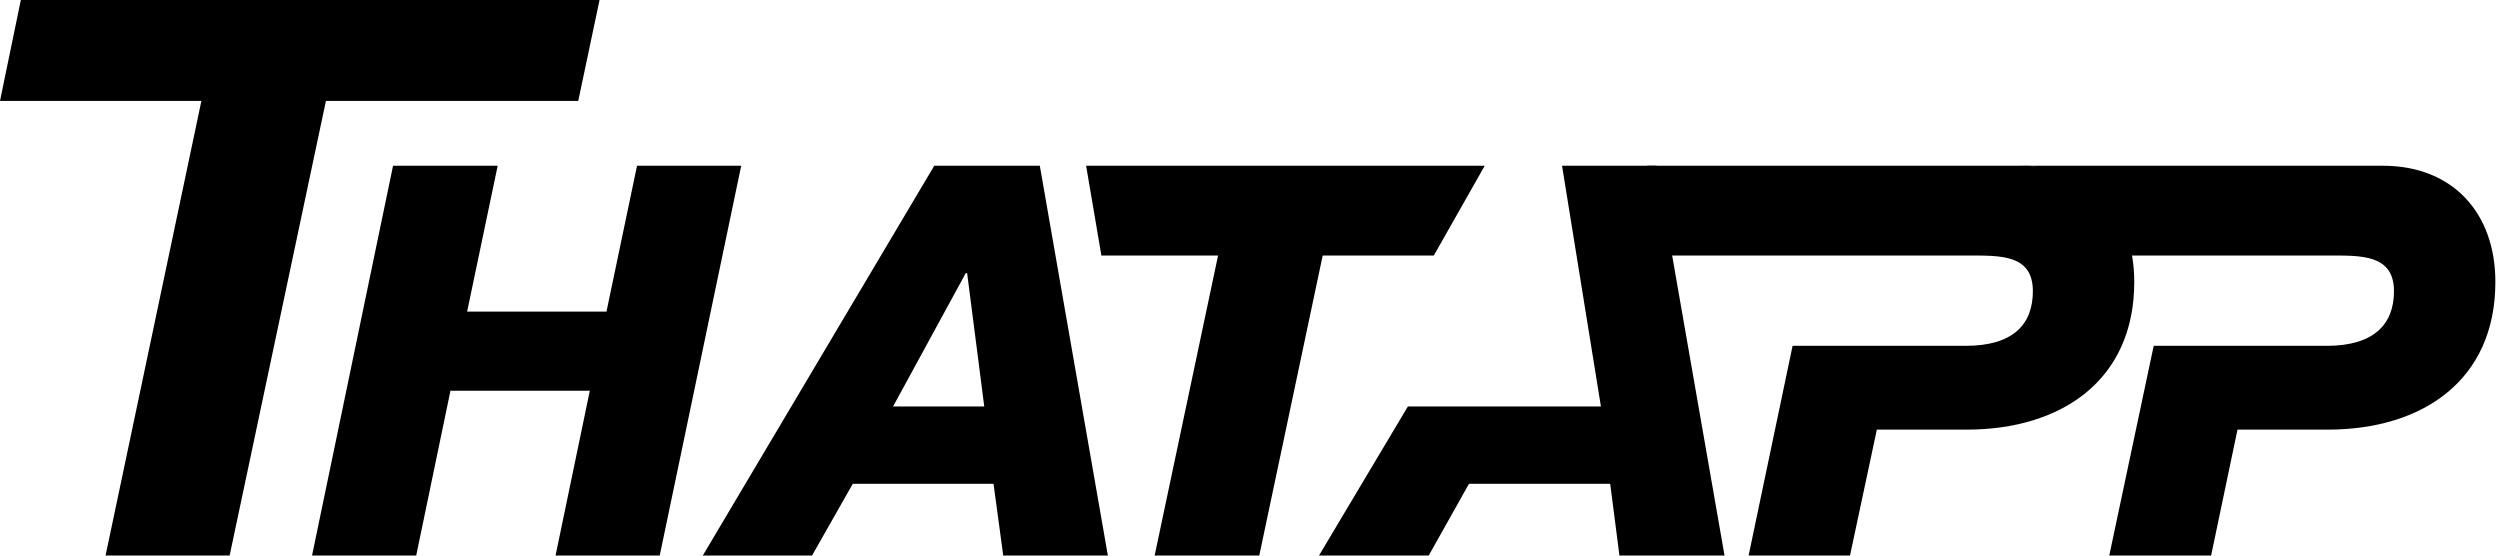 <?xml version="1.0" encoding="UTF-8"?>
<!DOCTYPE svg PUBLIC "-//W3C//DTD SVG 1.0//EN" "http://www.w3.org/TR/2001/REC-SVG-20010904/DTD/svg10.dtd">
<!-- Creator: CorelDRAW X8 -->
<svg xmlns="http://www.w3.org/2000/svg" xml:space="preserve" width="54mm" height="12mm" version="1.0" style="shape-rendering:geometricPrecision; text-rendering:geometricPrecision; image-rendering:optimizeQuality; fill-rule:evenodd; clip-rule:evenodd"
viewBox="0 0 5400 1200"
 xmlns:xlink="http://www.w3.org/1999/xlink">
 <defs>
  <style type="text/css">
   <![CDATA[
    .fil0 {fill:black;fill-rule:nonzero}
   ]]>
  </style>
 </defs>
 <g id="Camada_x0020_1">
  <path class="fil0" d="M45 0l-45 218 435 0 -207 982 268 0 208 -982c936,0 -392,0 545,0l46 -218 -1250 0z"/>
  <path class="fil0" d="M2086 590l3 0 37 288 -197 0 157 -288zm-568 610l236 0 88 -155 304 0 21 155 226 0 -147 -842 -228 0 -500 842z"/>
  <path class="fil0" d="M674 1200l225 0 74 -356 301 0 -74 356 225 0 176 -842 -225 0 -66 315 -301 0 66 -315 -226 0 -175 842z"/>
  <path class="fil0" d="M3207 358l-861 0 33 194 252 0 -137 648 226 0 137 -648 240 0 110 -194z"/>
  <path class="fil0" d="M3374 358l204 0 147 842 -227 0 -20 -155 -305 0 -87 155 -237 0 192 -322 417 0 -84 -520z"/>
  <path class="fil0" d="M3592 552l-34 -194 809 0c151,0 243,102 243,251 0,213 -158,319 -362,319l-194 0 -58 272 -219 0 95 -453 374 0c103,0 145,-47 145,-118 0,-80 -71,-77 -140,-77l-659 0z"/>
  <path class="fil0" d="M4596 552l0 0c-21,-118 -108,-194 -239,-194l790 0c151,0 243,102 243,251 0,213 -158,319 -362,319l-195 0 -57 272 -220 0 96 -453 374 0c102,0 145,-47 145,-118 0,-80 -72,-77 -140,-77l-435 0z"/>
 </g>
</svg>

